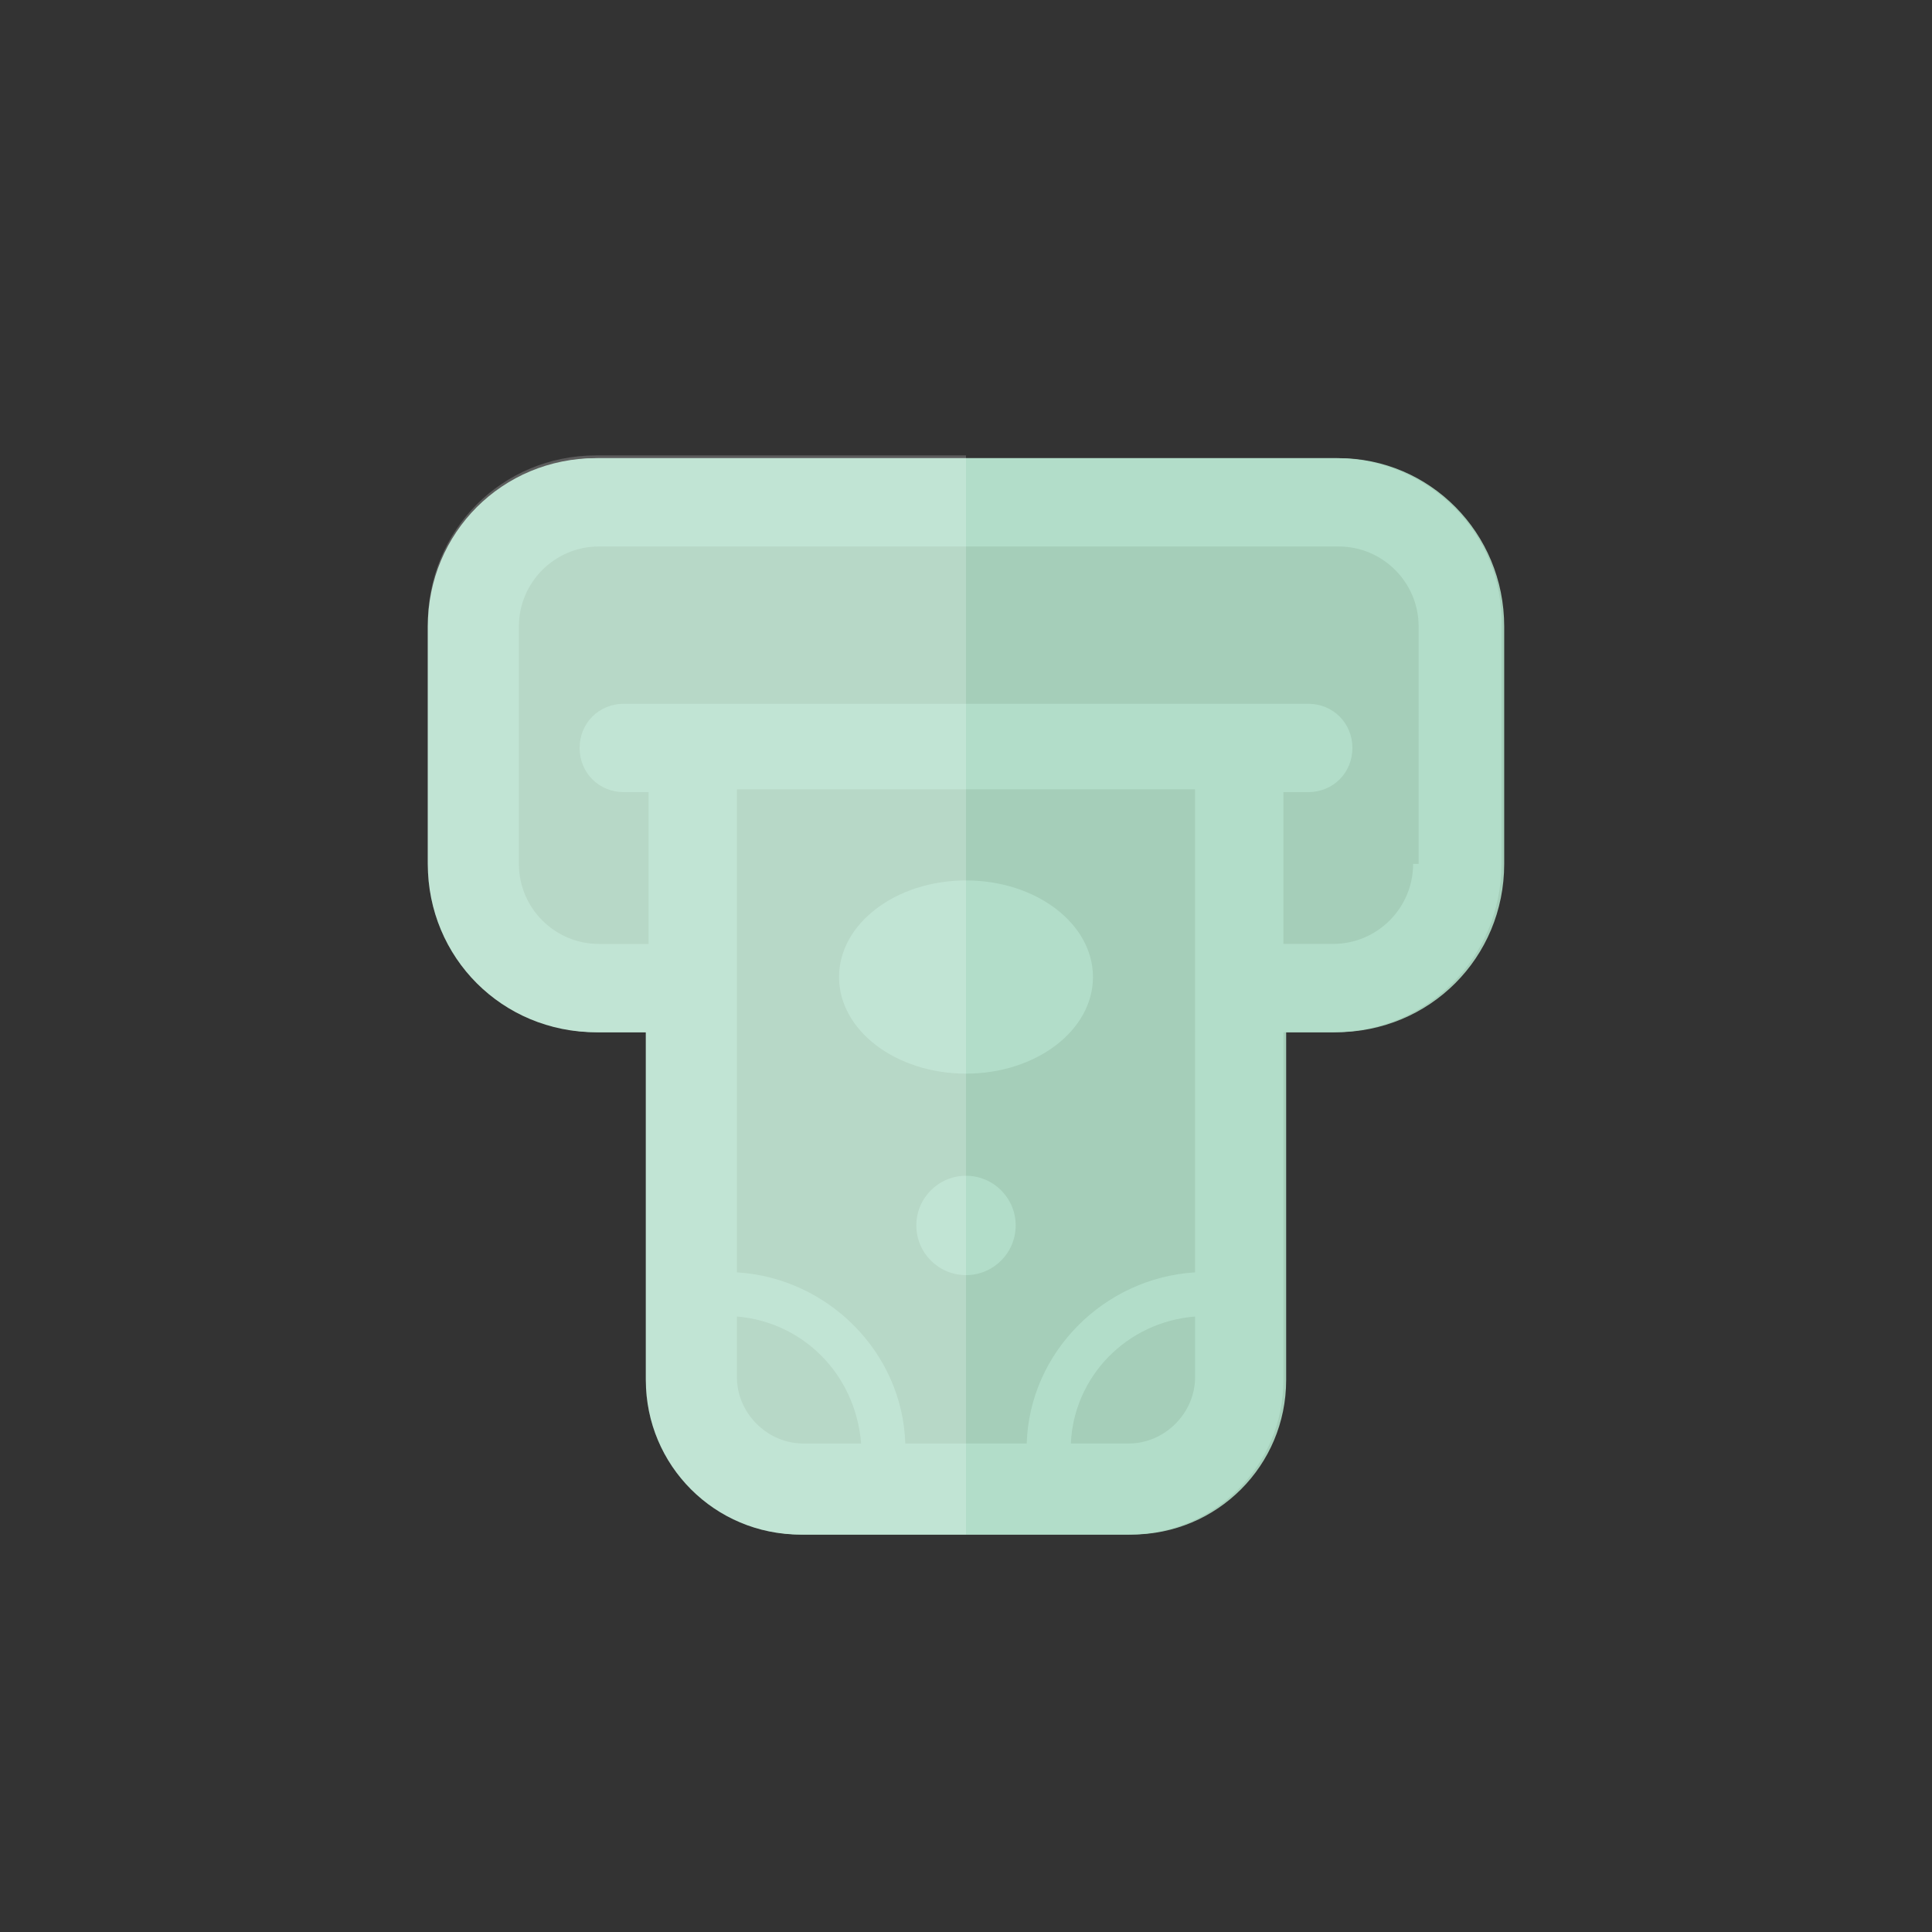 <?xml version="1.0" ?><svg id="Layer_1" style="enable-background:new 0 0 70 70;" version="1.1" viewBox="0 0 70 70" xml:space="preserve" xmlns="http://www.w3.org/2000/svg" xmlns:xlink="http://www.w3.org/1999/xlink"><rect x="0" y="0" width="70" height="70" fill="#333333" stroke="none"/><style type="text/css">
	.st0{fill:#A5CEB9;}
	.st1{opacity:0.3;}
	.st2{fill:#FFFFFF;}
	.st3{fill:#F2F6F7;}
	.st4{opacity:0.2;}
	.st5{fill:#B2DDC9;}
	.st6{fill:#EAAAA8;}
	.st7{fill:#D8E3EA;}
	.st8{fill:#E29898;}
	.st9{fill:#FCD786;}
	.st10{fill:#FFE98A;}
	.st11{fill:#99C6DD;}
	.st12{fill:#B0D6EC;}
	.st13{opacity:0.4;}
	.st14{opacity:0.25;}
	.st15{opacity:0.2;fill:#FFFFFF;}
	.st16{opacity:4.000000e-02;}
</style><g><g><g><path class="st0" d="M54.5,22.7v8.6c0,3.4-2.7,6.1-6.1,6.1h-1.8v12.6c0,3.1-2.5,5.6-5.6,5.6H29.1c-3.1,0-5.6-2.5-5.6-5.6V37.4     h-1.8c-3.4,0-6.1-2.7-6.1-6.1v-8.6c0-3.4,2.7-6.1,6.1-6.1h26.8C51.8,16.6,54.5,19.3,54.5,22.7z"/></g><g><path class="st5" d="M48.4,16.6H21.6c-3.4,0-6.1,2.7-6.1,6.1v8.6c0,3.4,2.7,6.1,6.1,6.1h1.8v12.6c0,3.1,2.5,5.6,5.6,5.6h11.9     c3.1,0,5.6-2.5,5.6-5.6V37.4h1.8c3.4,0,6.1-2.7,6.1-6.1v-8.6C54.5,19.3,51.7,16.6,48.4,16.6z M29.1,52.3c-1.3,0-2.4-1.1-2.4-2.4     v-2.2c2.4,0.2,4.3,2.1,4.5,4.6H29.1z M43.3,49.9c0,1.3-1.1,2.4-2.4,2.4h-2.1c0.1-2.4,2-4.4,4.5-4.6V49.9z M43.3,46.1     c-3.3,0.2-6,2.9-6.1,6.2h-4.4c-0.1-3.3-2.8-6-6.1-6.2V28.6h16.6V46.1z M51.2,31.3c0,1.6-1.3,2.9-2.9,2.9h-1.8v-5.5h0.9     c0.9,0,1.6-0.7,1.6-1.6c0-0.9-0.7-1.6-1.6-1.6H22.6c-0.9,0-1.6,0.7-1.6,1.6c0,0.9,0.7,1.6,1.6,1.6h0.9v5.5h-1.8     c-1.6,0-2.9-1.3-2.9-2.9v-8.6c0-1.6,1.3-2.9,2.9-2.9h26.8c1.6,0,2.9,1.3,2.9,2.9V31.3z"/><ellipse class="st5" cx="35" cy="35.4" rx="4.6" ry="3.5"/><circle class="st5" cx="35" cy="44.4" r="1.8"/></g></g><g class="st4"><g><path class="st2" d="M35,16.6H21.6c-3.4,0-6.1,2.8-6.1,6.1v8.6c0,3.4,2.7,6.1,6.1,6.1h1.8v12.6c0,3.1,2.5,5.6,5.6,5.6H35V16.6z"/></g><g><path class="st2" d="M35,52.3h-2.2c-0.1-3.3-2.8-6-6.1-6.2V28.6H35v-3.2H22.6c-0.9,0-1.6,0.7-1.6,1.6c0,0.9,0.7,1.6,1.6,1.6h0.9     v5.5h-1.8c-1.6,0-2.9-1.3-2.9-2.9v-8.6c0-1.6,1.3-2.9,2.9-2.9H35v-3.2H21.6c-3.4,0-6.1,2.7-6.1,6.1v8.6c0,3.4,2.7,6.1,6.1,6.1     h1.8v12.6c0,3.1,2.5,5.6,5.6,5.6H35V52.3z M29.1,52.3c-1.3,0-2.4-1.1-2.4-2.4v-2.2c2.4,0.2,4.3,2.1,4.5,4.6H29.1z"/><path class="st2" d="M35,31.9c-2.5,0-4.5,1.6-4.5,3.5s2,3.5,4.5,3.5V31.9z"/><path class="st2" d="M35,42.6c-1,0-1.8,0.8-1.8,1.8s0.8,1.8,1.8,1.8V42.6z"/></g></g></g></svg>